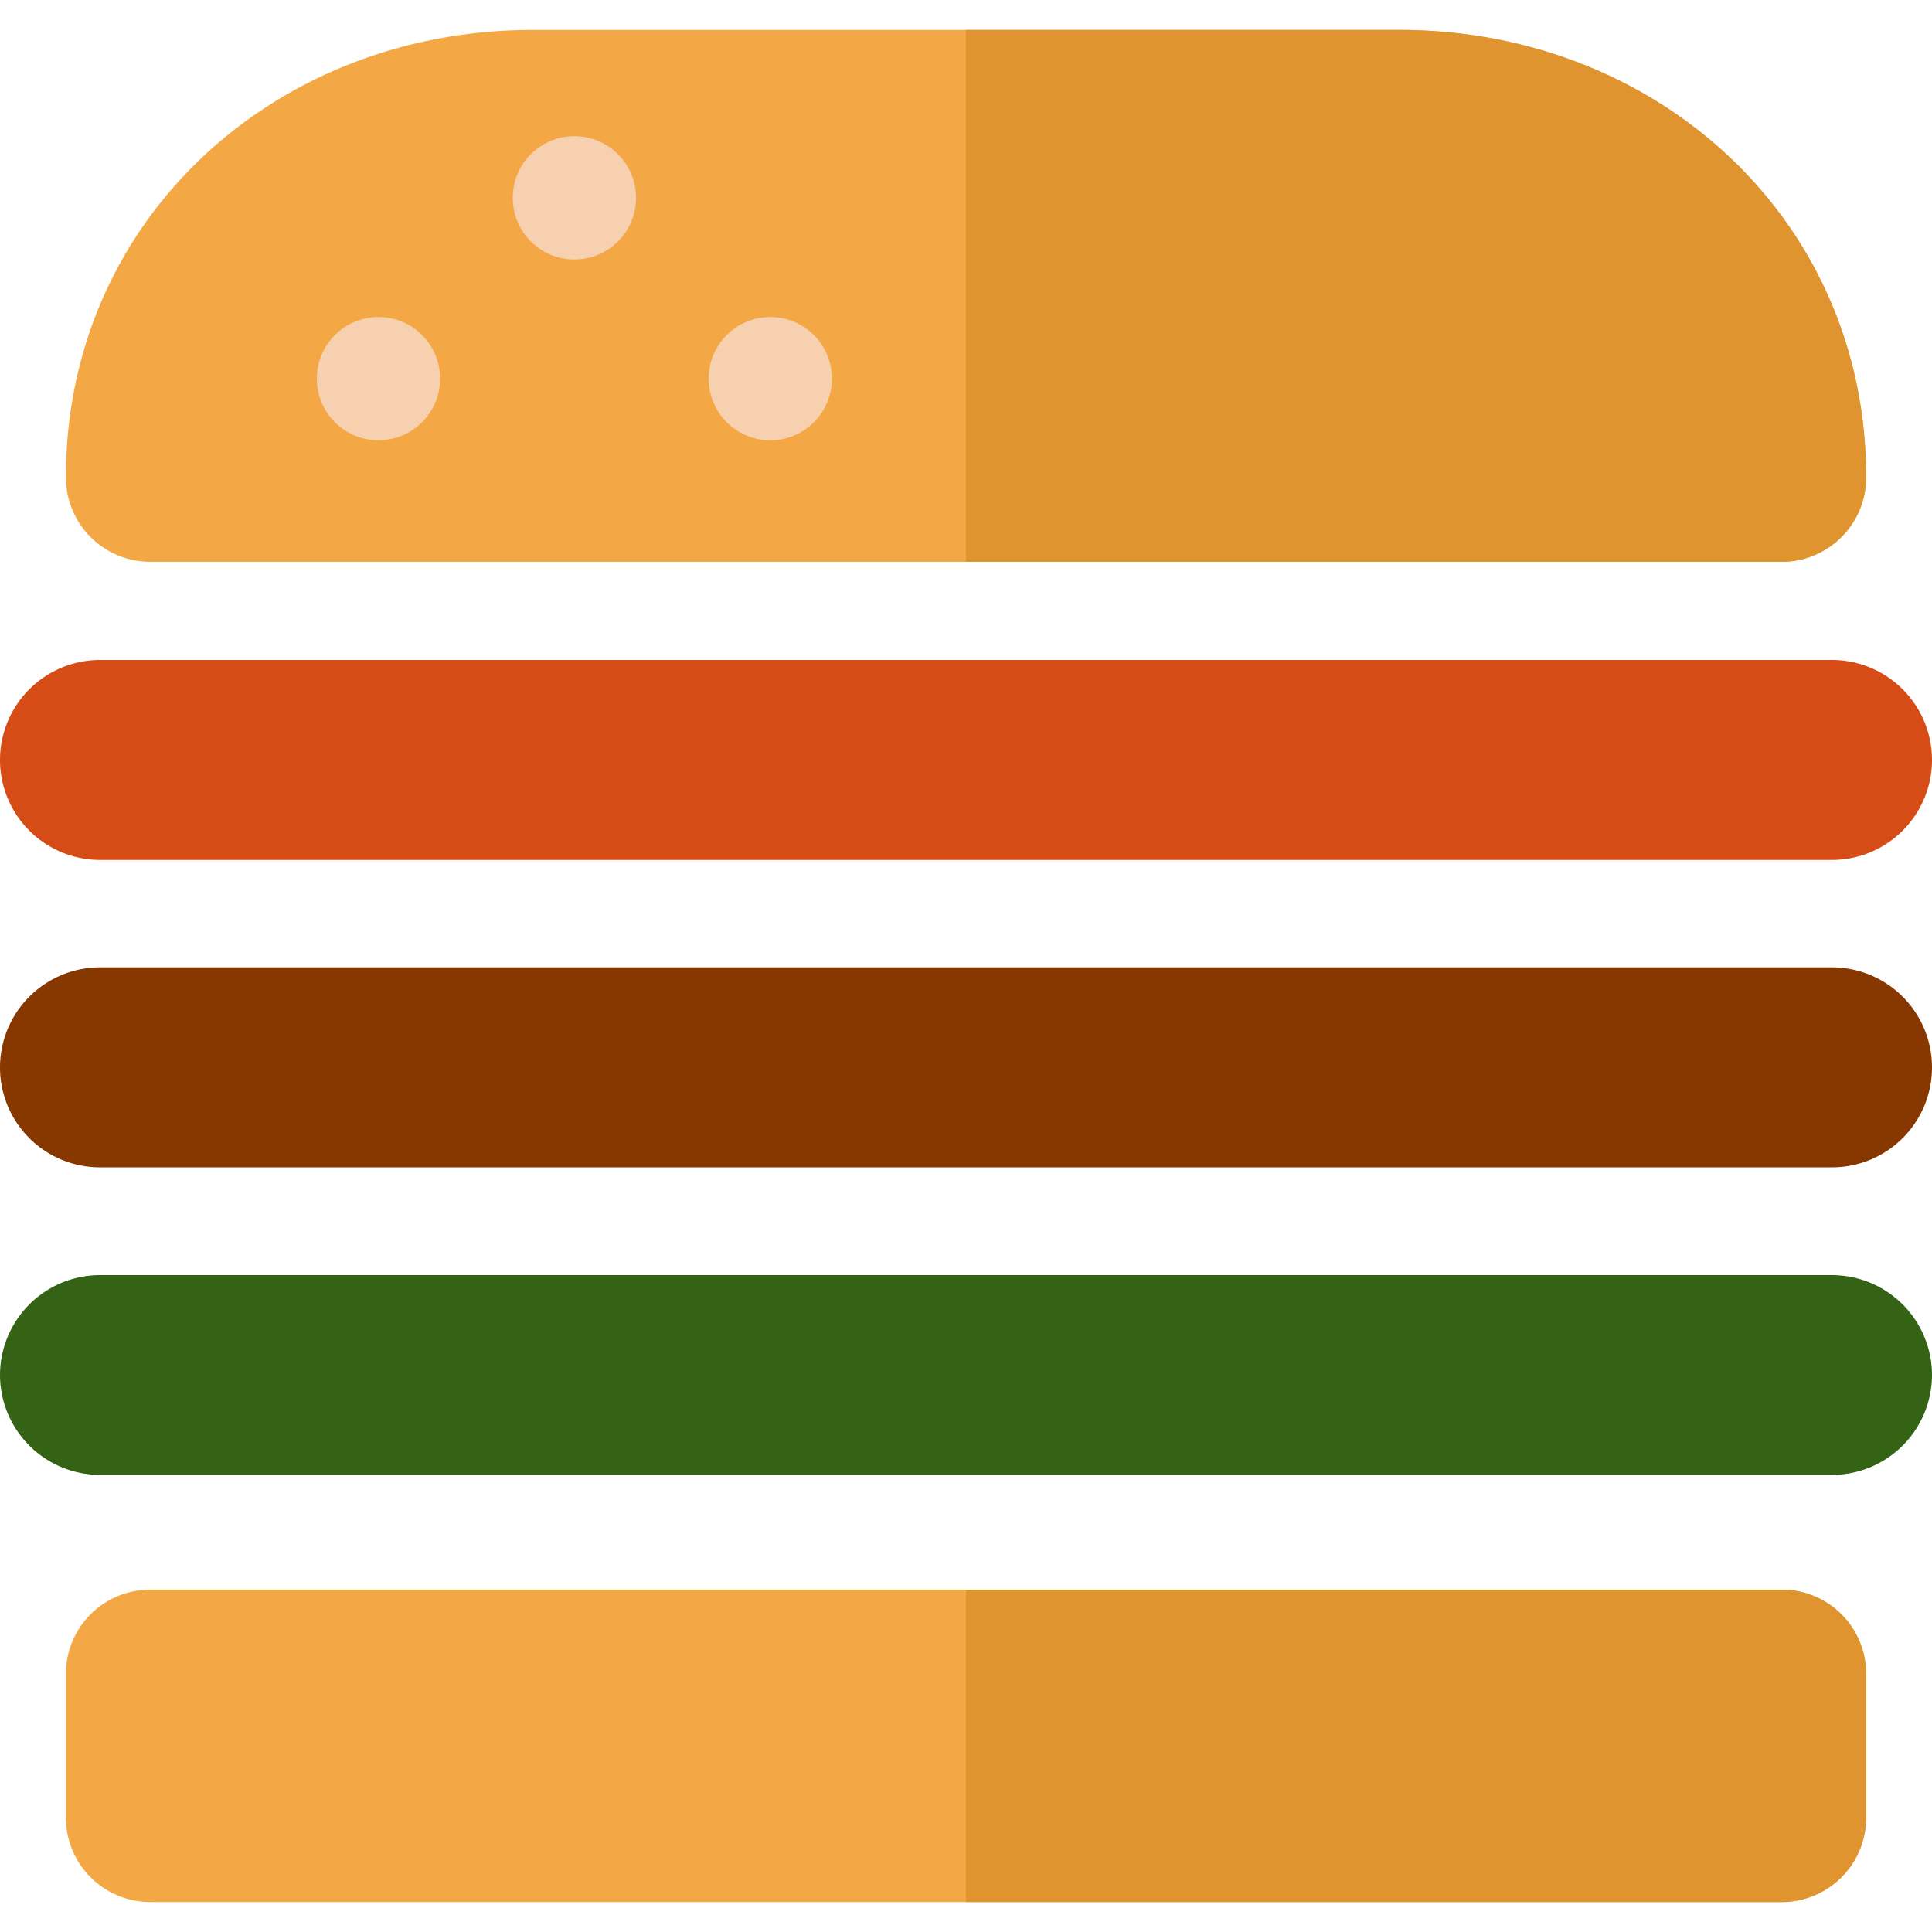 <svg xmlns="http://www.w3.org/2000/svg" viewBox="0 0 100 100"><title id="burgerIconTitleID">Hamburger Menu</title><desc id="burgerIconDescID">Menu icon by Han Lee</desc><path d="M94.82,60.42H5.18A5.17,5.17,0,0,1,0,55.25H0a5.18,5.18,0,0,1,5.18-5.18H94.82A5.18,5.18,0,0,1,100,55.25h0A5.17,5.17,0,0,1,94.82,60.42Z" class="icon__part" fill="#873700"/><path d="M94.82,76.34H5.18A5.18,5.18,0,0,1,0,71.16H0A5.18,5.18,0,0,1,5.18,66H94.82A5.18,5.18,0,0,1,100,71.16h0A5.18,5.18,0,0,1,94.82,76.34Z" class="icon__part" fill="#346315"/><path d="M94.82,44.51H5.18A5.18,5.18,0,0,1,0,39.33H0a5.18,5.18,0,0,1,5.18-5.17H94.82A5.18,5.18,0,0,1,100,39.33h0A5.18,5.18,0,0,1,94.82,44.51Z" class="icon__part" fill="#d64c16"/><path d="M92.22,29.08H7.78a4.37,4.37,0,0,1-4.37-4.37h0c0-13.34,10.81-23.16,24.16-23.16H72.43c13.35,0,24.16,9.82,24.16,23.16h0A4.37,4.37,0,0,1,92.22,29.08Z" class="icon__part" fill="#f4a845"/><path d="M92.22,98.45H7.78a4.37,4.37,0,0,1-4.37-4.37V86.65a4.36,4.36,0,0,1,4.37-4.37H92.22a4.36,4.36,0,0,1,4.37,4.37v7.43A4.37,4.37,0,0,1,92.22,98.45Z" class="icon__part" fill="#f4a845"/><circle cx="29.73" cy="10.24" r="3.19" class="icon__part" fill="#f7d0b0"/><circle cx="19.59" cy="19.6" r="3.19" class="icon__part" fill="#f7d0b0"/><circle cx="39.87" cy="19.6" r="3.19" class="icon__part" fill="#f7d0b0"/><path d="M96.59,24.71c0-13.34-10.81-23.16-24.16-23.16H50V29.08H92.22A4.37,4.37,0,0,0,96.59,24.71Z" class="icon__part" fill="#e0942f"/><path d="M92.22,98.45a4.37,4.37,0,0,0,4.37-4.37V86.65a4.36,4.36,0,0,0-4.37-4.37H50V98.45Z" class="icon__part" fill="#e0942f"/></svg>
